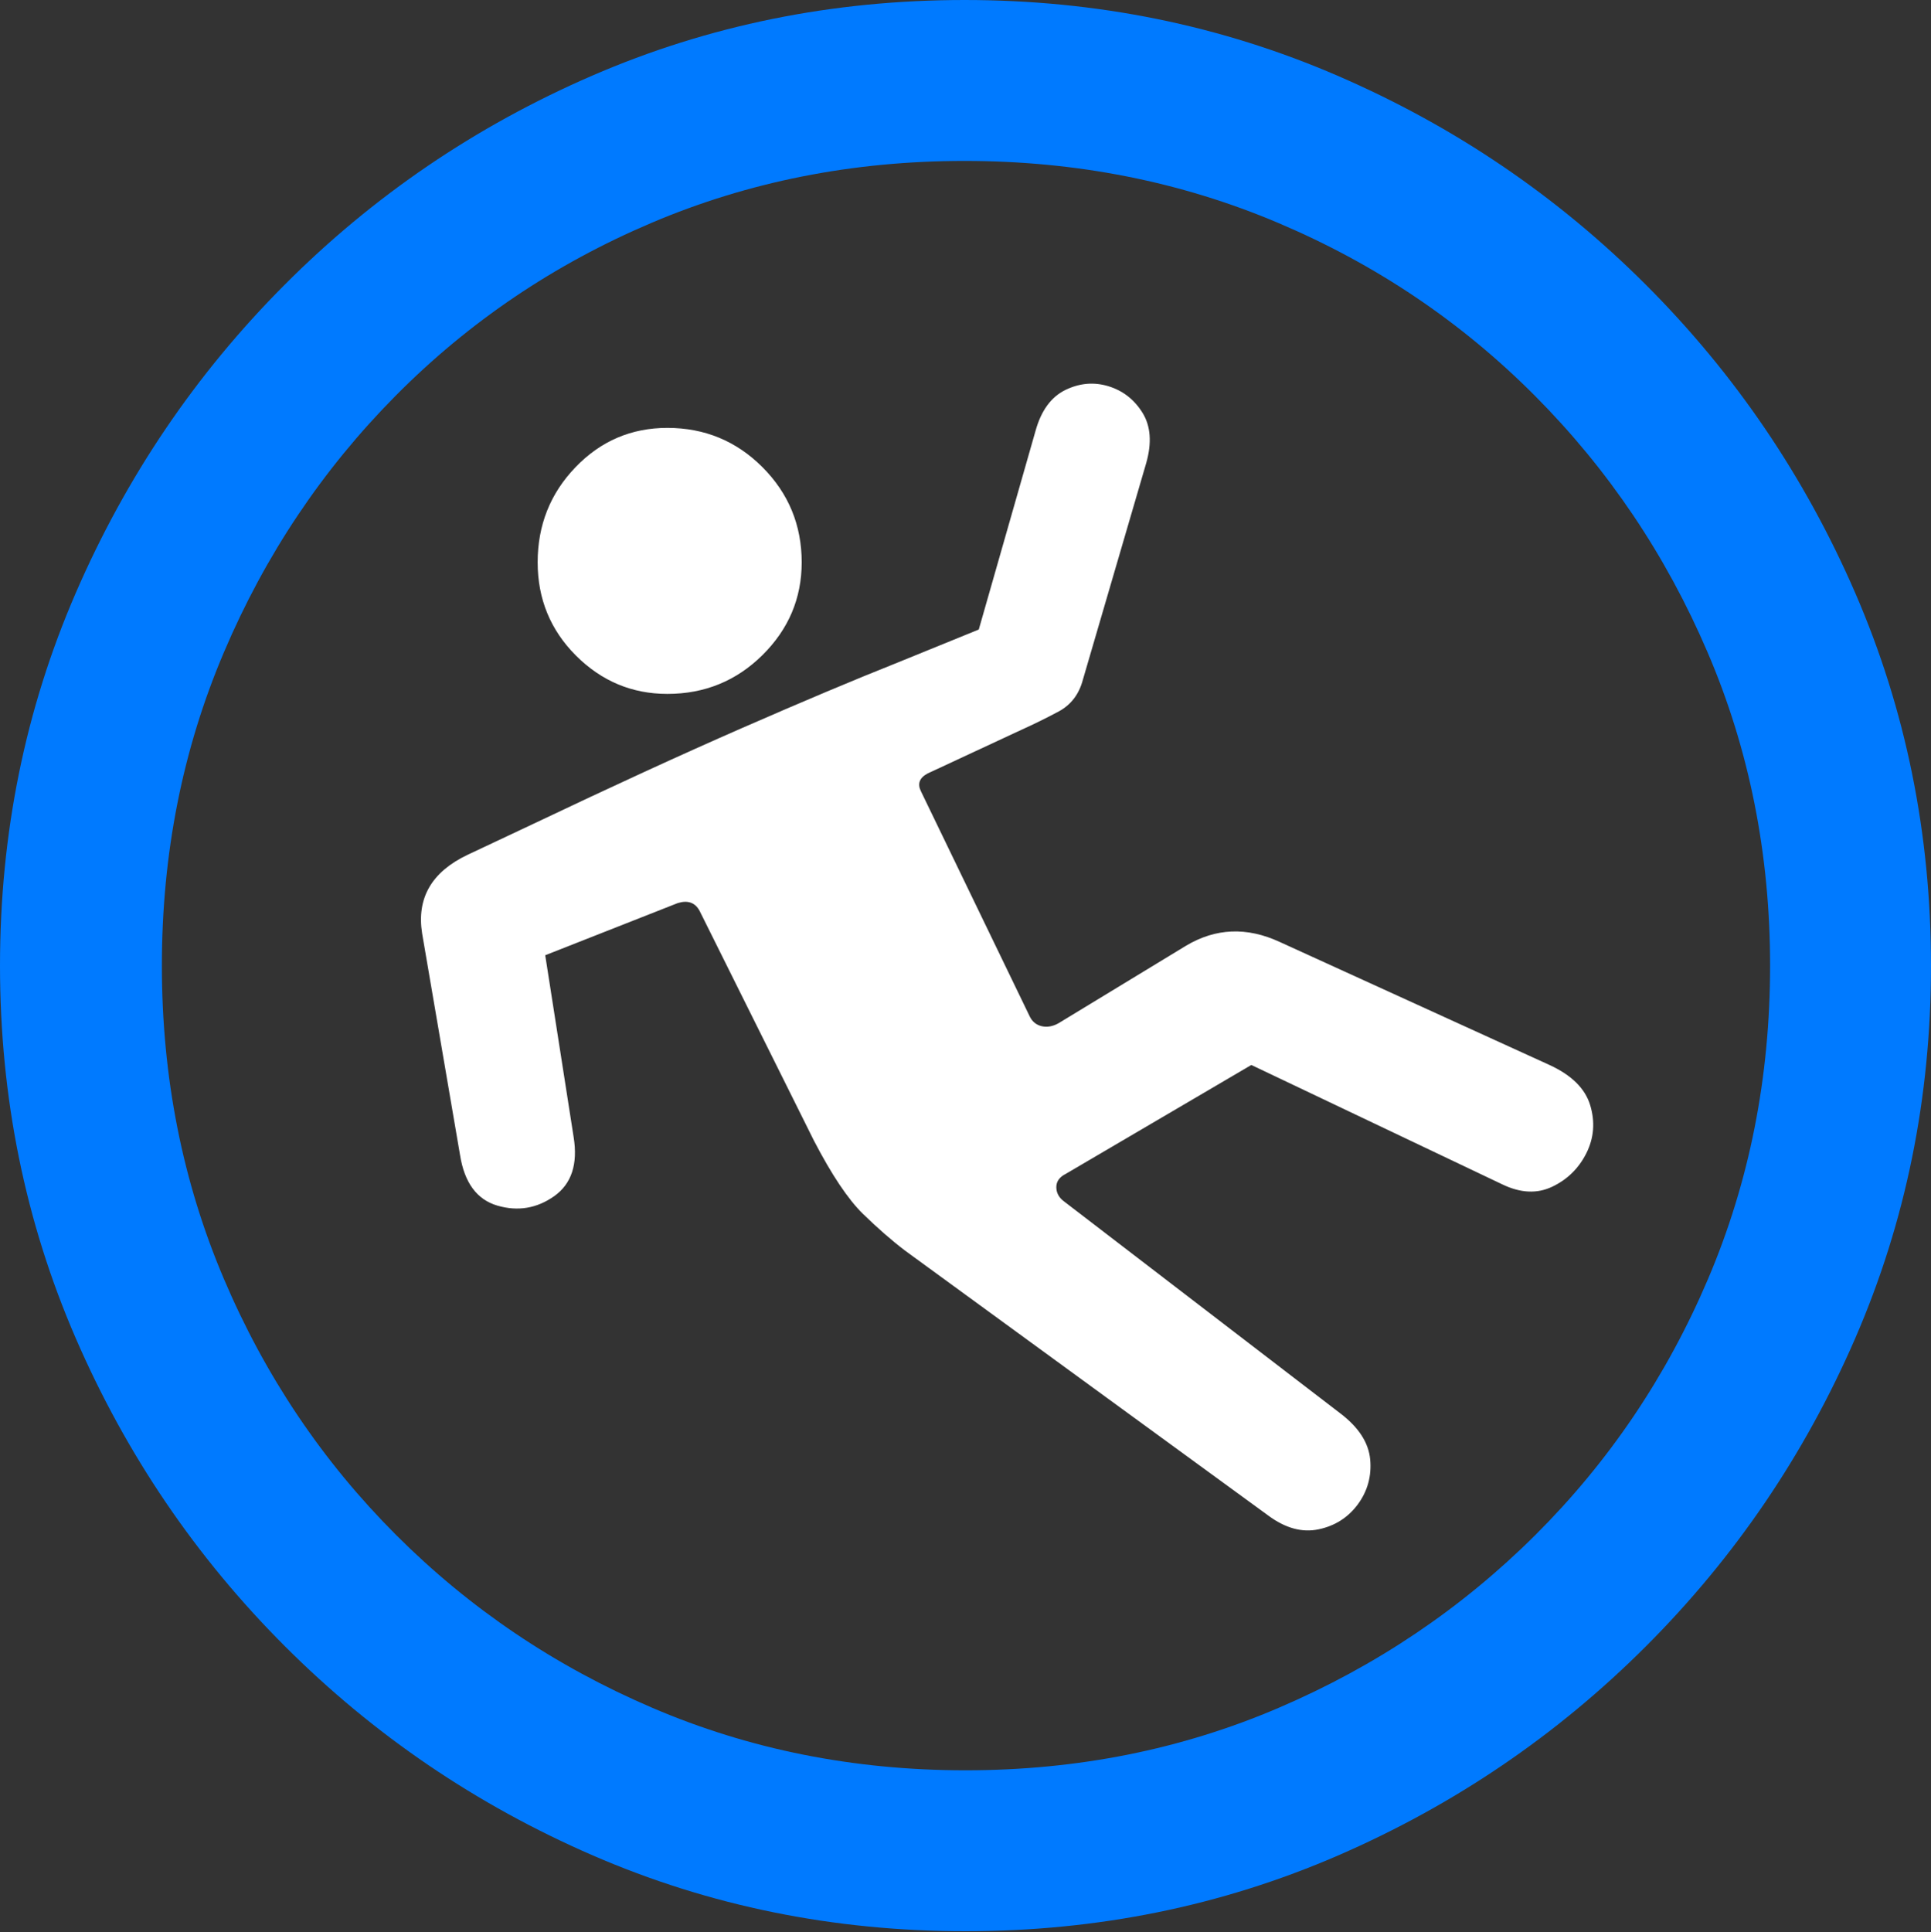 <?xml version="1.0" encoding="UTF-8"?>
<!--Generator: Apple Native CoreSVG 175.5-->
<!DOCTYPE svg
PUBLIC "-//W3C//DTD SVG 1.1//EN"
       "http://www.w3.org/Graphics/SVG/1.1/DTD/svg11.dtd">
<svg version="1.1" xmlns="http://www.w3.org/2000/svg" xmlns:xlink="http://www.w3.org/1999/xlink" width="19.922" height="19.932">
 <rect width="100%" height="100%" fill="#333333" stroke="none"/>
 <g>
  <rect height="19.932" opacity="0" width="19.922" x="0" y="0"/>
  <path d="M9.961 19.922Q12.002 19.922 13.804 19.141Q15.605 18.359 16.982 16.982Q18.359 15.605 19.141 13.804Q19.922 12.002 19.922 9.961Q19.922 7.92 19.141 6.118Q18.359 4.316 16.982 2.939Q15.605 1.562 13.799 0.781Q11.992 0 9.951 0Q7.91 0 6.108 0.781Q4.307 1.562 2.935 2.939Q1.562 4.316 0.781 6.118Q0 7.92 0 9.961Q0 12.002 0.781 13.804Q1.562 15.605 2.939 16.982Q4.316 18.359 6.118 19.141Q7.92 19.922 9.961 19.922ZM9.961 18.262Q8.232 18.262 6.729 17.617Q5.225 16.973 4.087 15.835Q2.949 14.697 2.31 13.193Q1.67 11.69 1.67 9.961Q1.67 8.232 2.31 6.729Q2.949 5.225 4.082 4.082Q5.215 2.939 6.719 2.3Q8.223 1.66 9.951 1.66Q11.68 1.66 13.188 2.3Q14.697 2.939 15.835 4.082Q16.973 5.225 17.617 6.729Q18.262 8.232 18.262 9.961Q18.262 11.69 17.622 13.193Q16.982 14.697 15.84 15.835Q14.697 16.973 13.193 17.617Q11.69 18.262 9.961 18.262Z" fill="#007aff"/>
  <path d="M4.355 9.629L4.746 11.914Q4.814 12.344 5.132 12.437Q5.449 12.529 5.718 12.339Q5.986 12.148 5.918 11.729L5.625 9.854L6.992 9.316Q7.148 9.268 7.217 9.395L8.398 11.768Q8.672 12.295 8.901 12.52Q9.131 12.744 9.336 12.9L13.086 15.635Q13.35 15.83 13.604 15.776Q13.857 15.723 14.009 15.518Q14.16 15.312 14.136 15.054Q14.111 14.795 13.828 14.58L10.977 12.393Q10.898 12.334 10.898 12.246Q10.898 12.158 10.996 12.109L12.91 10.986L15.498 12.217Q15.781 12.354 16.016 12.241Q16.25 12.129 16.367 11.895Q16.484 11.66 16.406 11.401Q16.328 11.143 15.986 10.986L13.203 9.717Q12.695 9.482 12.236 9.756L10.918 10.557Q10.83 10.605 10.747 10.586Q10.664 10.566 10.625 10.488L9.502 8.164Q9.443 8.047 9.57 7.979L10.537 7.529Q10.732 7.441 10.923 7.339Q11.113 7.236 11.172 7.012L11.826 4.775Q11.914 4.463 11.787 4.258Q11.66 4.053 11.435 3.984Q11.211 3.916 10.991 4.023Q10.771 4.131 10.684 4.443L10.098 6.494L9.258 6.836Q8.594 7.1 7.656 7.51Q6.719 7.92 5.508 8.496L4.824 8.818Q4.268 9.082 4.355 9.629ZM6.885 7.158Q7.461 7.158 7.866 6.758Q8.271 6.357 8.271 5.801Q8.271 5.225 7.866 4.819Q7.461 4.414 6.885 4.414Q6.328 4.414 5.938 4.819Q5.547 5.225 5.547 5.801Q5.547 6.367 5.942 6.763Q6.338 7.158 6.885 7.158Z" fill="#ffffff"/>
 </g>
</svg>
